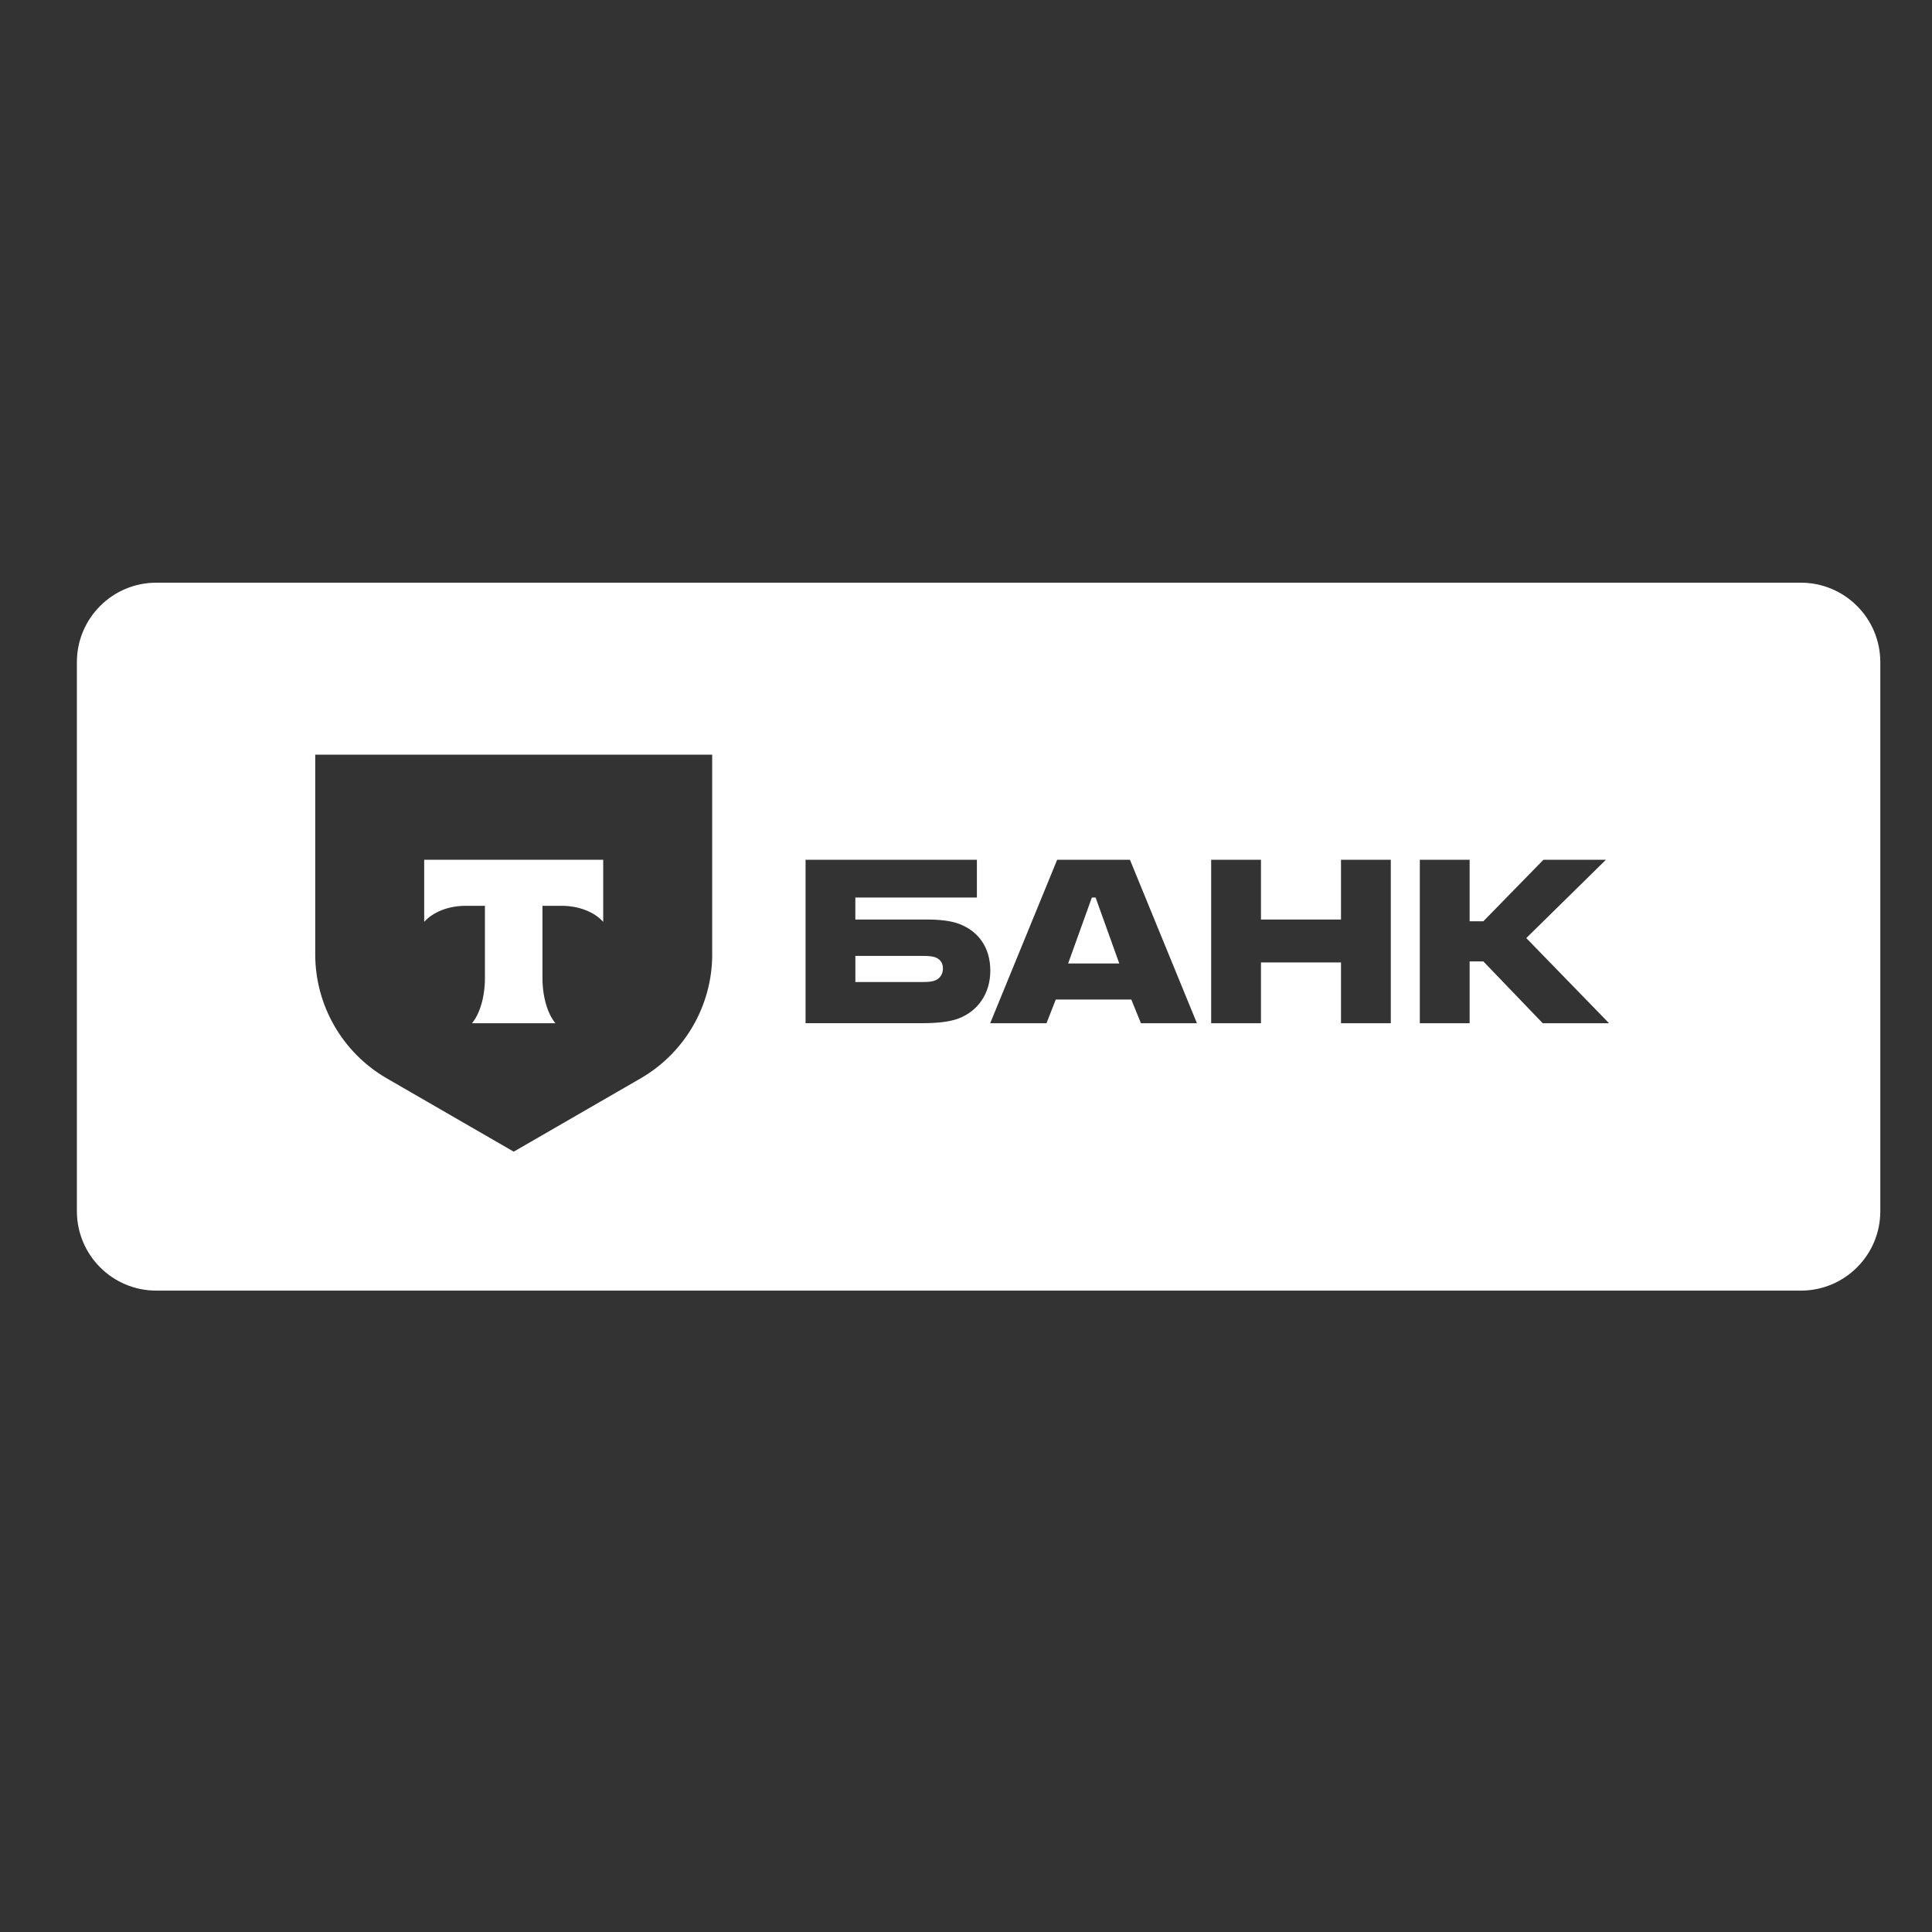 <?xml version="1.0" encoding="utf-8"?>
<!-- Generator: Adobe Illustrator 26.5.0, SVG Export Plug-In . SVG Version: 6.00 Build 0)  -->
<svg version="1.1" id="Слой_1" xmlns="http://www.w3.org/2000/svg" xmlns:xlink="http://www.w3.org/1999/xlink" x="0px" y="0px"
	 viewBox="0 0 500 500" style="enable-background:new 0 0 500 500;" xml:space="preserve">
<rect x="0" y="0" width="500" height="500" fill="#333333" stroke="none"/>
<style type="text/css">
	.st0{fill:#FFFFFF;}
	.st1{fill-rule:evenodd;clip-rule:evenodd;fill:#FFFFFF;}
</style>
<g>
	<polygon class="st0" points="282.57,232.28 276.43,249.35 289.67,249.35 283.54,232.28 	"/>
	<path class="st0" d="M242.44,247.92c-0.89-0.44-2.04-0.53-3.47-0.53h-17.6v6.75h17.6c1.24,0,2.22-0.09,2.93-0.36
		c1.51-0.53,2.13-1.87,2.13-3.11C244.04,249.44,243.5,248.46,242.44,247.92z"/>
	<path class="st0" d="M466.07,150.8H40.45c-11.35,0-20.55,9.2-20.55,20.55v142.11c0,11.35,9.2,20.55,20.55,20.55h425.62
		c11.35,0,20.55-9.2,20.55-20.55V171.35C486.61,160,477.41,150.8,466.07,150.8z M184.32,246.98c0,13.24-7.07,25.48-18.54,32.11
		l-32.83,18.96l-32.83-18.96c-11.47-6.62-18.54-18.86-18.54-32.11v-51.67h102.73V246.98z M248.12,263.56
		c-2.31,0.89-5.42,1.24-9.6,1.24h-30.04v-42.3h44.34v9.78h-31.46v5.69h18.31c3.29,0,6.31,0.27,8.62,1.16c4.89,1.87,8,6.04,8,12.09
		C256.3,257.17,253.01,261.7,248.12,263.56z M295.27,264.81l-2.49-6.13h-19.55l-2.4,6.13h-14.57l17.33-42.3h18.84l17.33,42.3H295.27
		z M359.94,264.81h-12.89v-15.73h-20.71v15.73h-12.89v-42.3h12.89v15.46h20.71v-15.46h12.89V264.81z M399.26,264.81l-15.37-16h-3.55
		v16h-12.89v-42.3h12.89v15.91h3.55l15.55-15.91h16.17L395,242.77l21.42,22.04H399.26z"/>
</g>
<path class="st1" d="M109.78,222.51v16.07c2.2-2.48,6.19-4.16,10.76-4.16h4.96v18.68c0,4.97-1.35,9.32-3.35,11.71h21.59
	c-2-2.4-3.35-6.74-3.35-11.7v-18.69h4.96c4.57,0,8.56,1.68,10.76,4.16v-16.07C156.12,222.51,109.78,222.51,109.78,222.51z"/>
</svg>
